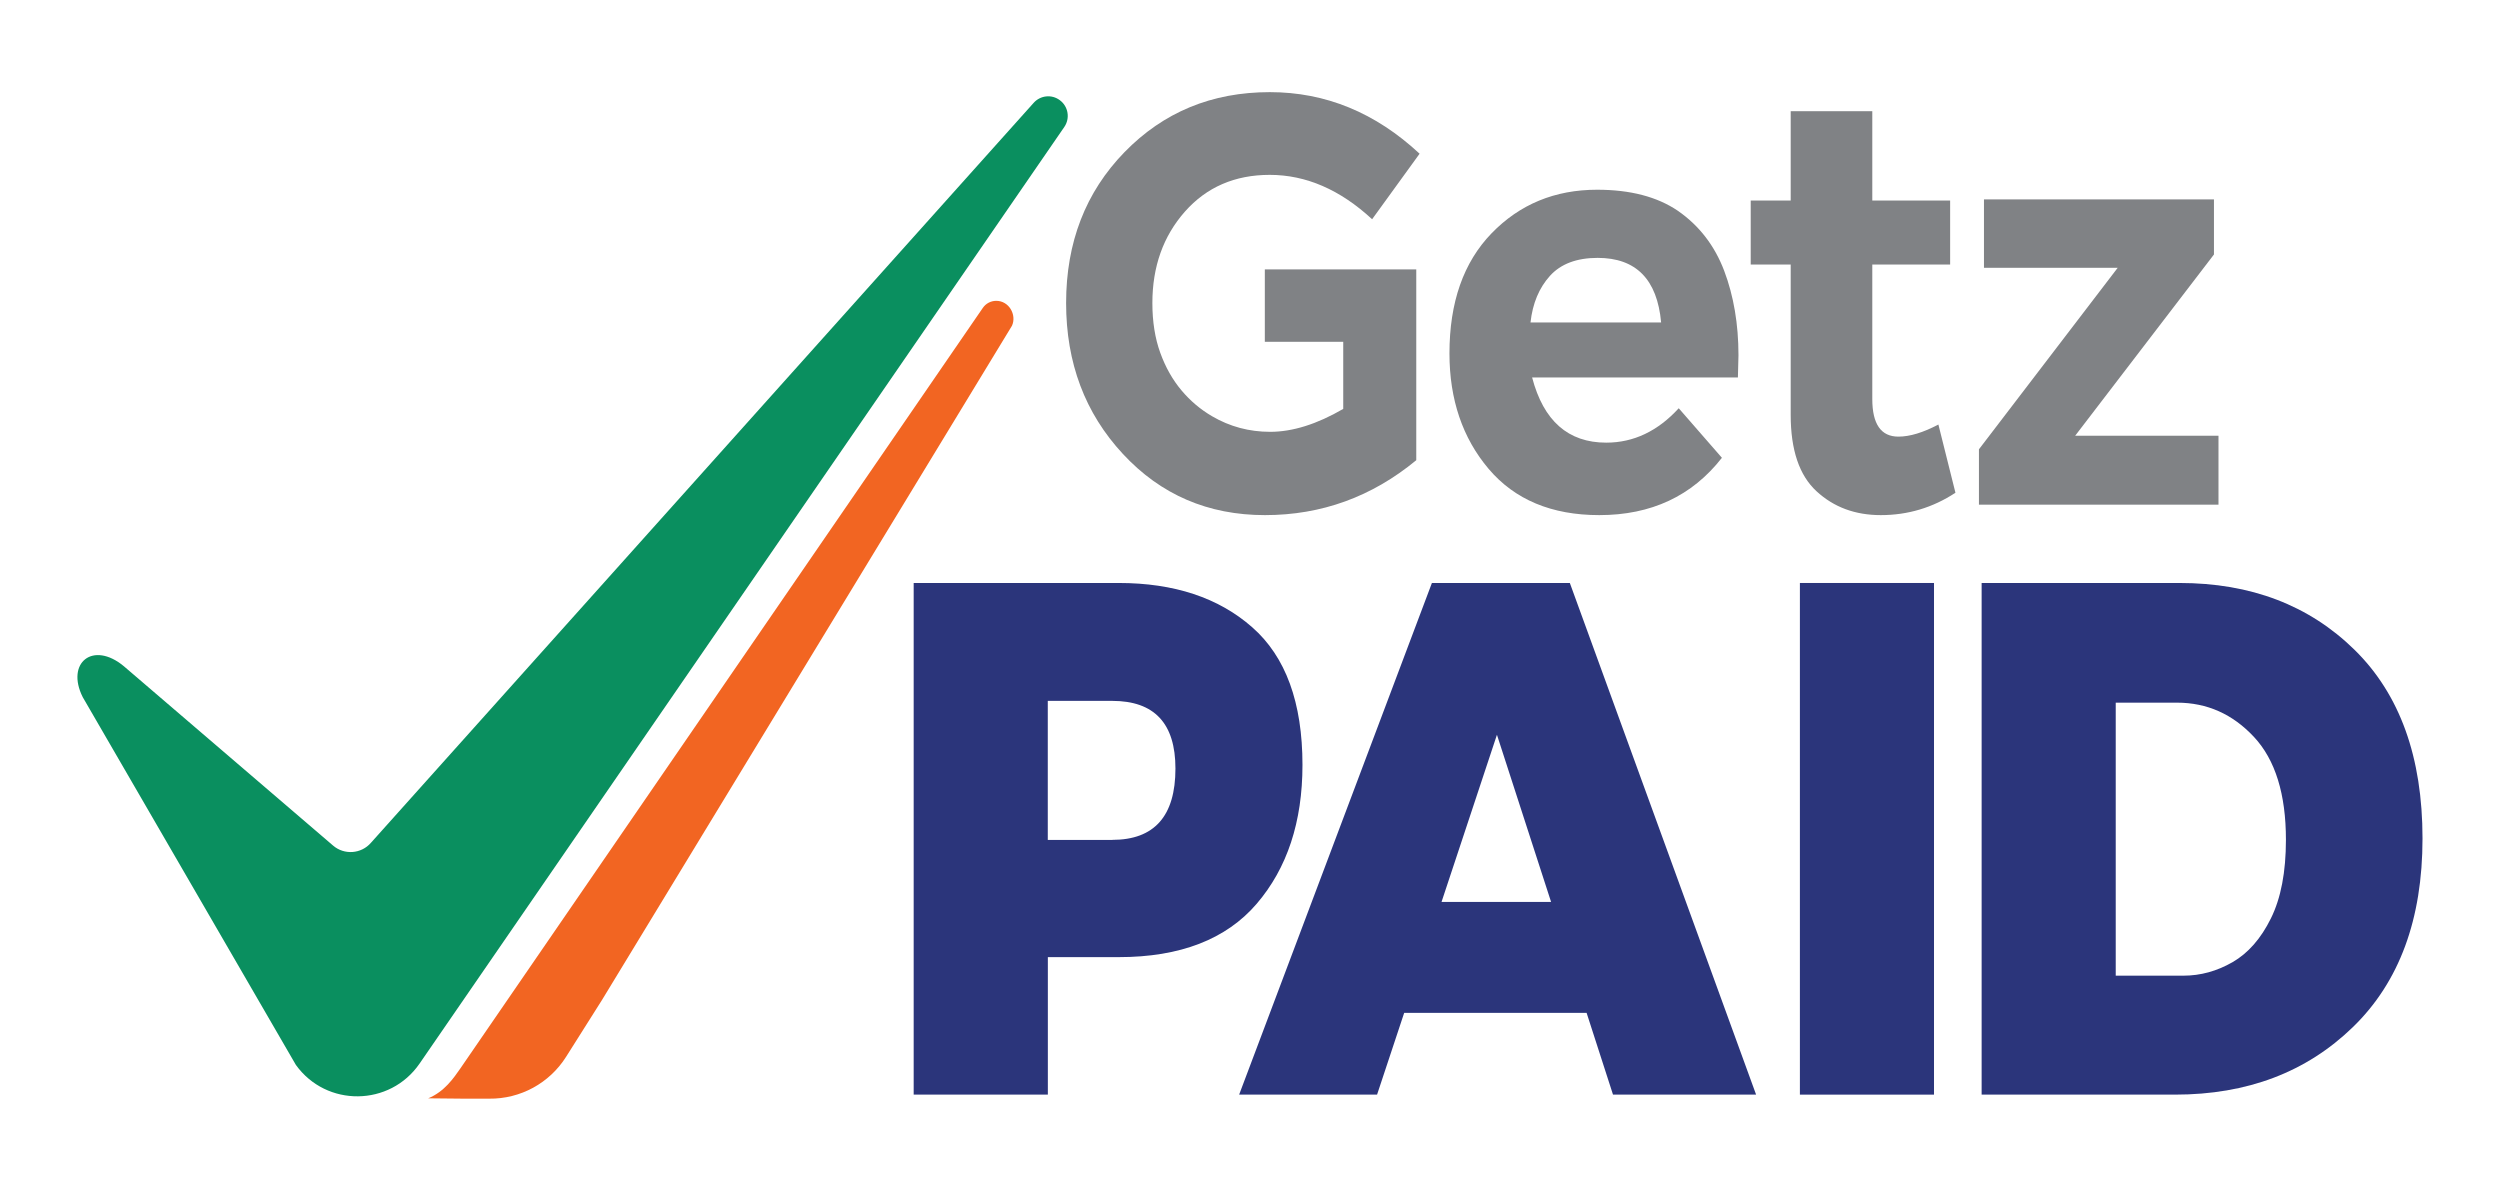 <?xml version="1.0" encoding="utf-8"?>
<!-- Generator: Adobe Illustrator 27.0.0, SVG Export Plug-In . SVG Version: 6.00 Build 0)  -->
<svg version="1.1" id="Layer_1" xmlns="http://www.w3.org/2000/svg" xmlns:xlink="http://www.w3.org/1999/xlink" x="0px" y="0px"
	 viewBox="0 0 353.27 168.28" style="enable-background:new 0 0 353.27 168.28;" xml:space="preserve">
<style type="text/css">
	.st0{fill:#0A8F5F;}
	.st1{fill:#808285;}
	.st2{fill:#2B357B;}
	.st3{fill:#F26522;}
</style>
<g>
	<g>
		<path class="st1" d="M178.75,72.79c-8.04,0-14.73-2.88-20.08-8.65c-5.35-5.76-8.02-12.87-8.02-21.32c0-8.56,2.75-15.67,8.25-21.32
			c5.5-5.65,12.34-8.48,20.53-8.48c7.89,0,14.94,2.9,21.17,8.7l-6.71,9.26c-4.52-4.18-9.34-6.27-14.47-6.27
			c-4.92,0-8.92,1.73-11.98,5.19c-3.06,3.46-4.6,7.77-4.6,12.92c0,2.63,0.37,4.97,1.11,7.02c0.74,2.05,1.74,3.82,3,5.32
			c1.26,1.5,2.7,2.71,4.33,3.66c2.51,1.47,5.25,2.2,8.21,2.2c3.16,0,6.61-1.08,10.32-3.24V48.3h-11.08V38.07h21.4v26.96
			C193.87,70.2,186.74,72.79,178.75,72.79z"/>
		<path class="st1" d="M225.99,72.79c-6.73,0-11.94-2.18-15.63-6.53c-3.69-4.36-5.54-9.8-5.54-16.33c0-7.2,1.98-12.86,5.95-16.96
			c3.97-4.1,8.94-6.16,14.92-6.16c4.67,0,8.48,0.99,11.41,2.98c3.01,2.09,5.19,4.92,6.54,8.47c1.34,3.55,2.02,7.54,2.02,11.94
			l-0.08,3.14H216.5c1.61,6.14,5.1,9.21,10.47,9.21c3.87,0,7.28-1.62,10.25-4.86l6.1,7C239.1,70.09,233.33,72.79,225.99,72.79z
			 M234.73,45.57c-0.55-6.09-3.54-9.13-8.97-9.13c-2.96,0-5.21,0.85-6.74,2.54c-1.53,1.69-2.45,3.89-2.75,6.59H234.73z"/>
		<path class="st1" d="M265.77,72.79c-3.62,0-6.64-1.12-9.08-3.37c-2.44-2.25-3.65-5.84-3.65-10.79V37.38h-5.65v-9.04h5.65V15.71
			h11.53v12.63h11v9.04h-11v19.01c0,3.54,1.23,5.31,3.69,5.31c1.61,0,3.49-0.57,5.65-1.71l2.41,9.64
			C273.11,71.74,269.59,72.79,265.77,72.79z"/>
		<path class="st1" d="M313.48,71.31h-33.84v-7.82l19.61-25.65h-18.9v-9.66h32.5v7.78l-19.61,25.61h20.25V71.31z"/>
	</g>
	<g>
		<path class="st2" d="M148.06,154.68h-18.95v-72.3h28.97c7.83,0,14.12,2.08,18.86,6.25c4.74,4.16,7.11,10.65,7.11,19.46
			c0,8.05-2.16,14.59-6.47,19.62c-4.31,5.02-10.81,7.54-19.49,7.54h-10.02V154.68z M157.17,118.68c5.95,0,8.93-3.36,8.93-10.08
			c0-6.38-2.98-9.56-8.93-9.56h-9.11v19.65H157.17z"/>
		<path class="st2" d="M248.15,154.68h-20.22l-3.73-11.55h-25.78l-3.83,11.55h-19.49l27.24-72.3h19.49L248.15,154.68z
			 M219.18,127.45l-7.65-23.62l-7.83,23.62H219.18z"/>
		<path class="st2" d="M273.29,154.68h-18.95v-72.3h18.95V154.68z"/>
		<path class="st2" d="M307.35,154.68h-27.33v-72.3h27.96c10.08,0,18.32,3.15,24.73,9.44c6.41,6.29,9.61,15.18,9.61,26.66
			c0,11.41-3.28,20.3-9.84,26.66C325.93,151.5,317.55,154.68,307.35,154.68z M308.53,137.87c2.43,0,4.74-0.64,6.95-1.91
			c2.2-1.27,4.01-3.33,5.42-6.19c1.41-2.85,2.12-6.55,2.12-11.09c0-6.46-1.5-11.31-4.51-14.54c-3.01-3.23-6.63-4.85-10.89-4.85
			h-8.65v38.58H308.53z"/>
	</g>
	<path class="st0" d="M149.75,14.15c1.21,0.88,1.49,2.57,0.64,3.8l-91.1,132.34c-4.19,6.09-13.16,6.19-17.48,0.19L11.69,98.51
		c-2.43-4.85,1.45-8,5.82-4.36l29.56,25.34c1.59,1.36,3.98,1.18,5.35-0.4l93.64-104.55C147.01,13.47,148.61,13.3,149.75,14.15
		L149.75,14.15z"/>
	<path class="st3" d="M140.78,42.51c-0.76,0-1.47,0.37-1.9,1l-73.85,107.5c-0.88,1.26-2.21,3.25-4.52,4.19l5.01,0.05
		c0.01,0,0.01,0,0.02,0l0.01,0c0.01,0,0.01,0,0.02,0l0.01,0c0.01,0,0.01,0,0.02,0l0.01,0c0.01,0,0.01,0,0.02,0l0.01,0
		c0.01,0,0.01,0,0.02,0l0.01,0c0.01,0,0.01,0,0.02,0l0.01,0c0.01,0,0.01,0,0.02,0l0.01,0c0.01,0,0.01,0,0.02,0l0.01,0
		c0.01,0,0.01,0,0.02,0l0.01,0c0.01,0,0.01,0,0.02,0l0.01,0c0.01,0,0.01,0,0.02,0l0.01,0c0.01,0,0.01,0,0.02,0l0.01,0
		c0.01,0,0.01,0,0.02,0l0.01,0c0.01,0,0.01,0,0.02,0l0.01,0c0.01,0,0.01,0,0.02,0l0.01,0c0.01,0,0.01,0,0.02,0l0.01,0
		c0.01,0,0.01,0,0.02,0l0.01,0c0.01,0,0.01,0,0.02,0l0.01,0c0.01,0,0.01,0,0.02,0l0.01,0c0.01,0,0.01,0,0.02,0l0.01,0
		c0.01,0,0.01,0,0.02,0l0.01,0c0.01,0,0.01,0,0.02,0l0.01,0c0.01,0,0.01,0,0.02,0l0.01,0c0.01,0,0.01,0,0.02,0l0.01,0
		c0.01,0,0.01,0,0.02,0l0.01,0c0.01,0,0.01,0,0.02,0l0.01,0c0.01,0,0.01,0,0.02,0l0.01,0c0.01,0,0.01,0,0.02,0l0.01,0
		c0.01,0,0.01,0,0.02,0l0.01,0c0.01,0,0.01,0,0.02,0l0.01,0c0.01,0,0.01,0,0.02,0l0.01,0c0.01,0,0.01,0,0.02,0l0.01,0
		c0.01,0,0.01,0,0.02,0l0.01,0c0.01,0,0.01,0,0.02,0l0.01,0c0.01,0,0.01,0,0.02,0l0.01,0c0.01,0,0.01,0,0.02,0l0.01,0
		c0.01,0,0.01,0,0.02,0l0.01,0c0.01,0,0.01,0,0.02,0l0.01,0c0.01,0,0.01,0,0.02,0l0.01,0c0.01,0,0.01,0,0.02,0l0.01,0
		c0.01,0,0.01,0,0.02,0l0.01,0c0.01,0,0.01,0,0.02,0l0.01,0c0.01,0,0.01,0,0.02,0l0.01,0c0.01,0,0.01,0,0.02,0l0.01,0
		c0.01,0,0.01,0,0.02,0l0.01,0c0.01,0,0.01,0,0.02,0l0.01,0c0.01,0,0.01,0,0.02,0l0.01,0c0.01,0,0.01,0,0.02,0l0.01,0
		c0.01,0,0.01,0,0.02,0l0.01,0c0.01,0,0.01,0,0.02,0l0.01,0c0.01,0,0.01,0,0.02,0l0.01,0c0.01,0,0.01,0,0.02,0l0.01,0
		c0.01,0,0.01,0,0.02,0l0.01,0c0.01,0,0.01,0,0.02,0l0.01,0c0.01,0,0.01,0,0.02,0l0.01,0c0.01,0,0.01,0,0.02,0l0.01,0
		c0.01,0,0.01,0,0.02,0l0.01,0c0.01,0,0.01,0,0.02,0l0.01,0c0.01,0,0.01,0,0.02,0l0.01,0c0.01,0,0.01,0,0.02,0l0.01,0
		c0.01,0,0.01,0,0.02,0l0.01,0c0.01,0,0.01,0,0.02,0l0.01,0c0.01,0,0.01,0,0.02,0l0.01,0c0.01,0,0.01,0,0.02,0l0.01,0
		c0.01,0,0.01,0,0.02,0l0.01,0c0.01,0,0.01,0,0.02,0l0.01,0c0.01,0,0.01,0,0.02,0l0.01,0c0.01,0,0.01,0,0.02,0l0.01,0
		c0.01,0,0.01,0,0.02,0l0.01,0c0.01,0,0.01,0,0.02,0l0.01,0c0.01,0,0.01,0,0.02,0l0.01,0c0.01,0,0.01,0,0.02,0l0.01,0
		c0.01,0,0.01,0,0.02,0l0.01,0c0.01,0,0.01,0,0.02,0l0.01,0c0.01,0,0.01,0,0.02,0l0.01,0c0.01,0,0.01,0,0.02,0l0.01,0
		c0.01,0,0.01,0,0.02,0l0.01,0c0.01,0,0.01,0,0.02,0l0.01,0c0.01,0,0.01,0,0.02,0l0.01,0c0.01,0,0.01,0,0.02,0l0.01,0
		c0.01,0,0.01,0,0.02,0l0.01,0c0.01,0,0.01,0,0.02,0l0.01,0c0.01,0,0.01,0,0.02,0l0.01,0c0.01,0,0.01,0,0.02,0l0.01,0
		c0.01,0,0.01,0,0.02,0l0.01,0c0.01,0,0.01,0,0.02,0l0.01,0c0.01,0,0.01,0,0.02,0l0.01,0c0.01,0,0.01,0,0.02,0l0.01,0
		c0.01,0,0.01,0,0.02,0l0.01,0c0.01,0,0.01,0,0.02,0l0.01,0c0.01,0,0.01,0,0.02,0l0.01,0c0.01,0,0.01,0,0.02,0l0.01,0
		c0.01,0,0.01,0,0.02,0l0.01,0c0.01,0,0.01,0,0.02,0l0.01,0c0.01,0,0.01,0,0.02,0l0.01,0c0.01,0,0.01,0,0.02,0l0.01,0
		c0.01,0,0.01,0,0.02,0l0.01,0c0.01,0,0.01,0,0.02,0l0.01,0c0.01,0,0.01,0,0.02,0l0.01,0c0.01,0,0.01,0,0.02,0l0.01,0
		c0.01,0,0.01,0,0.02,0l0.01,0c0.01,0,0.01,0,0.02,0l0.01,0c0.01,0,0.01,0,0.02,0l0.01,0c0.01,0,0.01,0,0.02,0l0.01,0
		c0.01,0,0.01,0,0.02,0l0.01,0c0.01,0,0.01,0,0.02,0l0.01,0c0.01,0,0.01,0,0.02,0l0.01,0c0.01,0,0.01,0,0.02,0l0.01,0
		c0.01,0,0.01,0,0.02,0l0.01,0c0.01,0,0.01,0,0.02,0l0.01,0c0.01,0,0.01,0,0.02,0l0.01,0c0.01,0,0.01,0,0.02,0l0.01,0
		c0.01,0,0.01,0,0.02,0l0.01,0c0.01,0,0.01,0,0.02,0l0.01,0c0.01,0,0.01,0,0.02,0l0.01,0c0.01,0,0.01,0,0.02,0l0.01,0
		c0.01,0,0.01,0,0.02,0l0.01,0c0.01,0,0.01,0,0.02,0l0.01,0c0.01,0,0.01,0,0.02,0l0.01,0c0.01,0,0.01,0,0.02,0l0.01,0
		c0.01,0,0.01,0,0.02,0l0.01,0c4.41,0.05,8.52-2.19,10.87-5.92l5.08-8.04l57.93-95.27C143.69,44.48,142.58,42.51,140.78,42.51
		L140.78,42.51z"/>
</g>
</svg>
